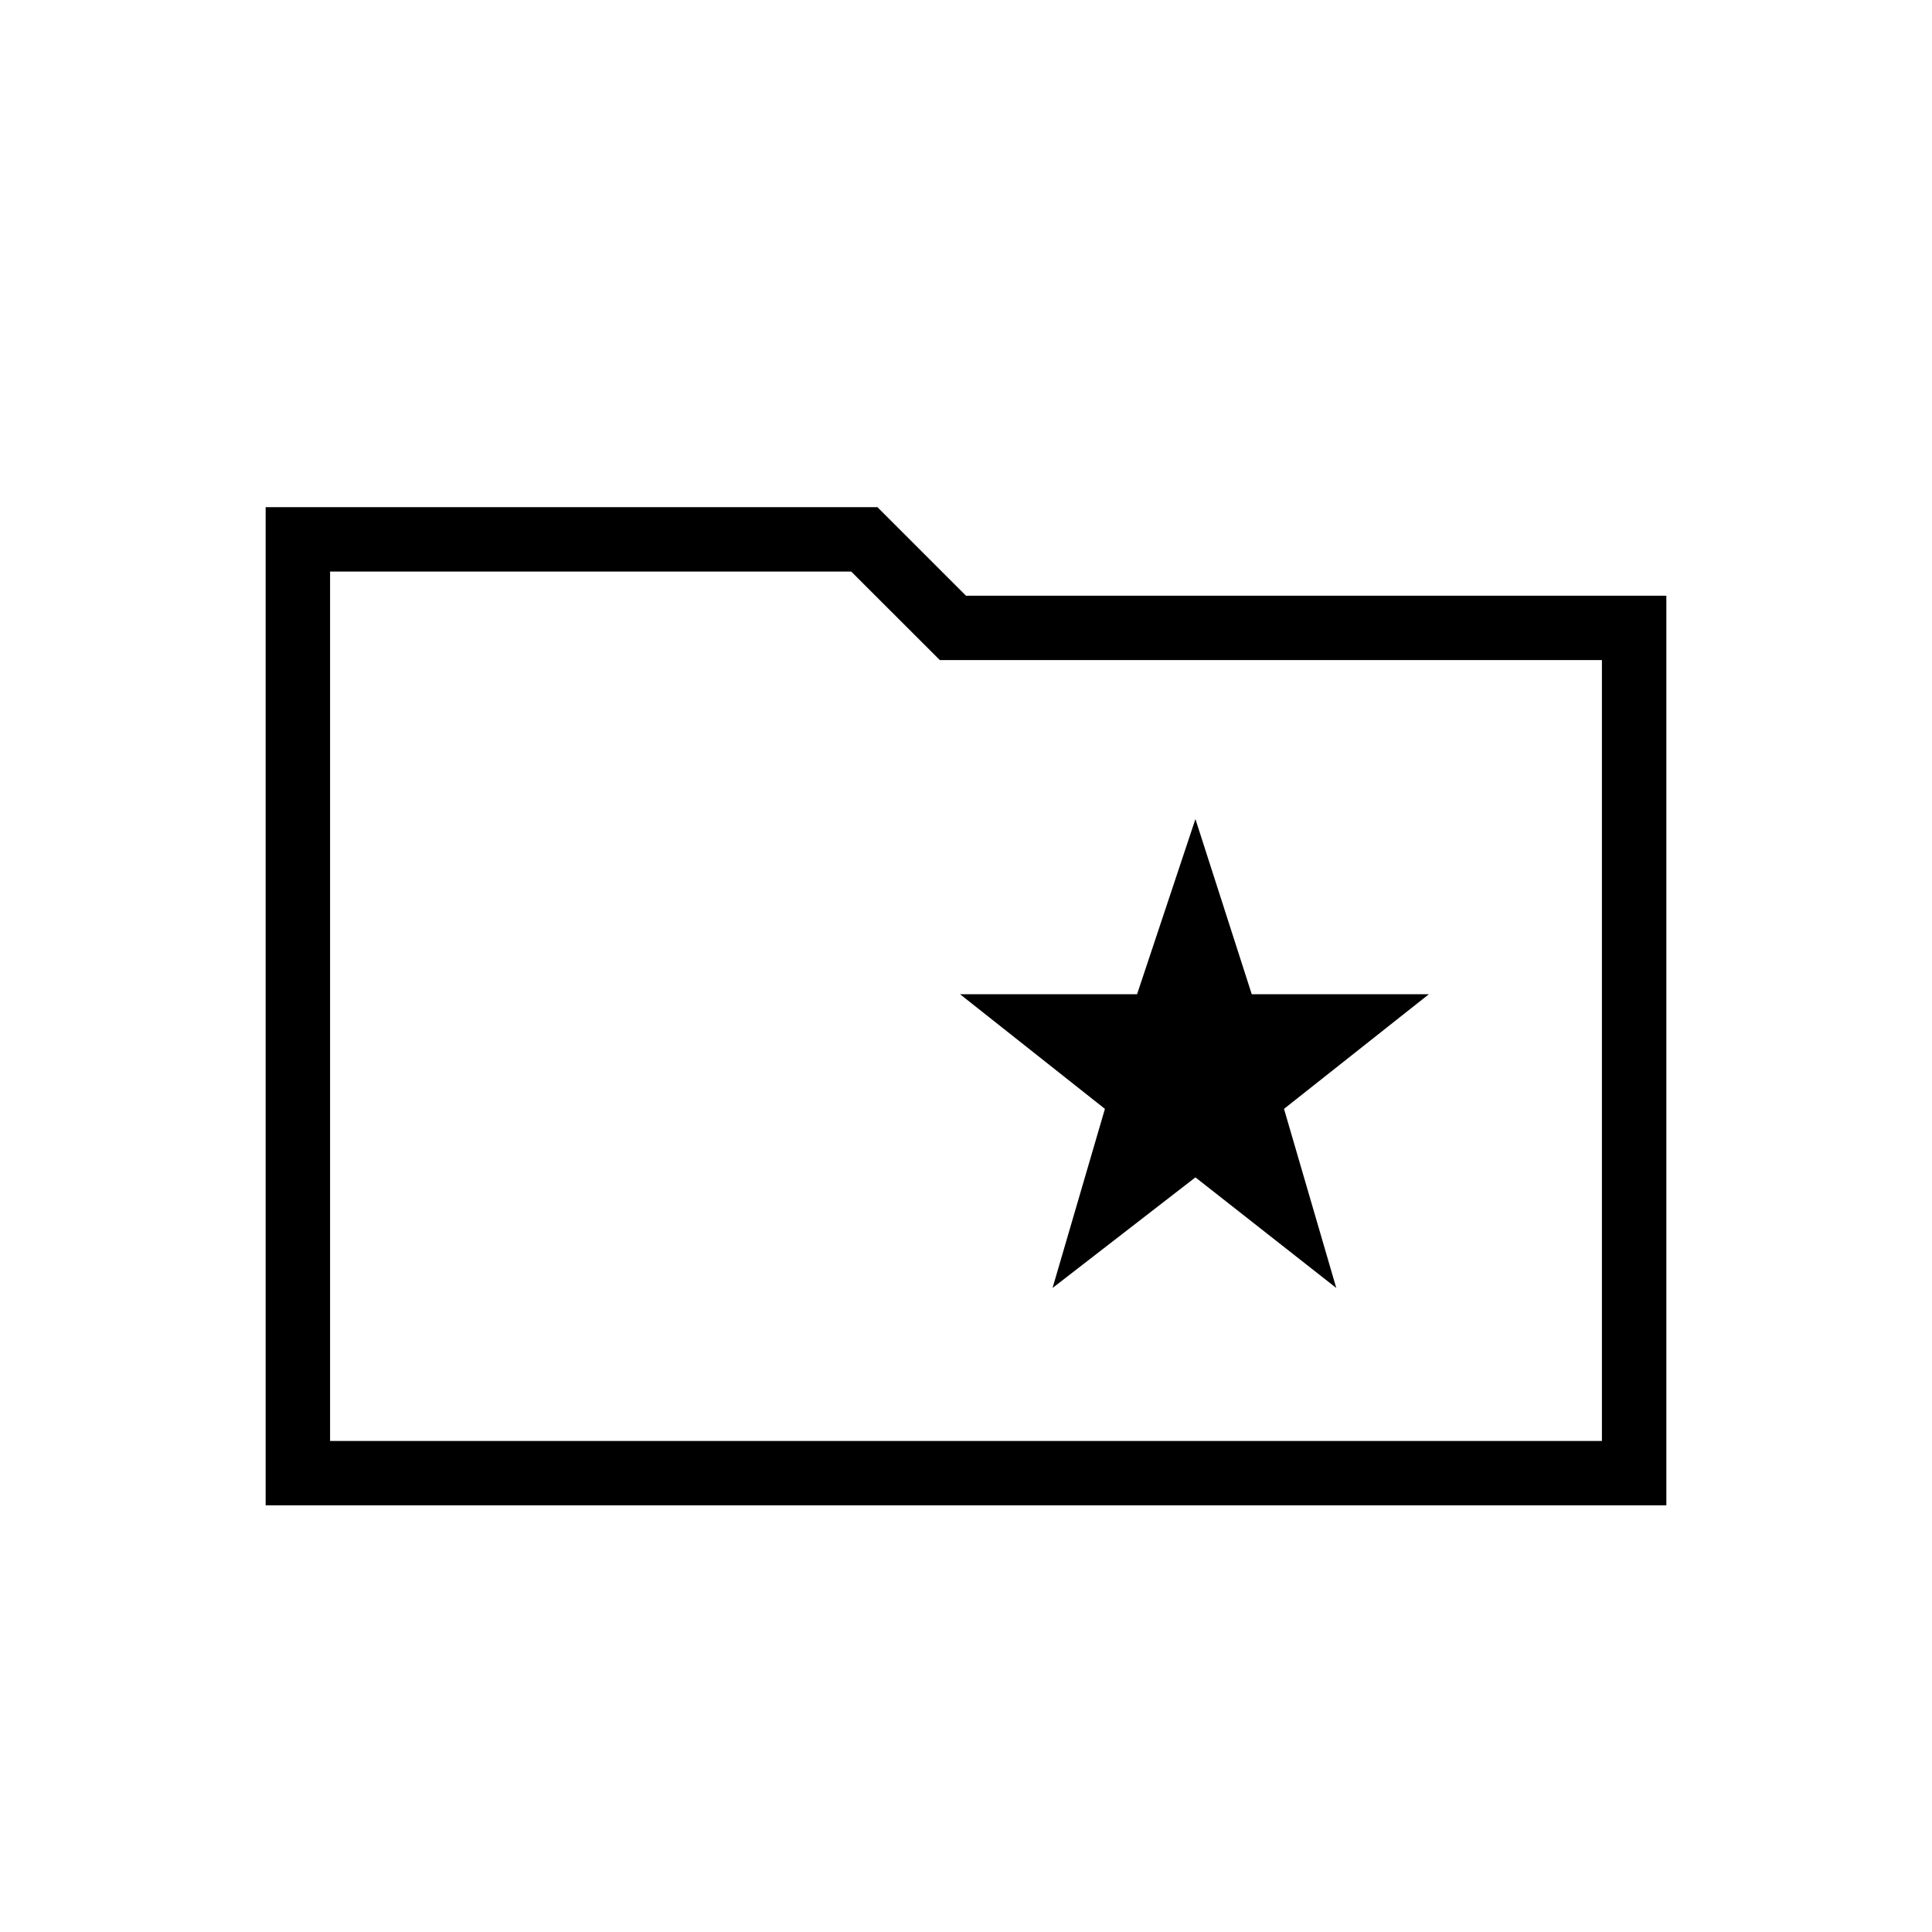 <svg xmlns="http://www.w3.org/2000/svg" height="20" width="20"><path d="m10.896 13.333 1.479-1.145 1.458 1.145-.541-1.854 1.5-1.187h-1.834l-.583-1.813-.604 1.813H9.938l1.5 1.187Zm-8.146 2.25V5.25h6.333l.917.917h7.25v9.416Zm.667-.666h13.166V6.833H9.729l-.917-.916H3.417Zm0 0v-9 .916Z"/></svg>